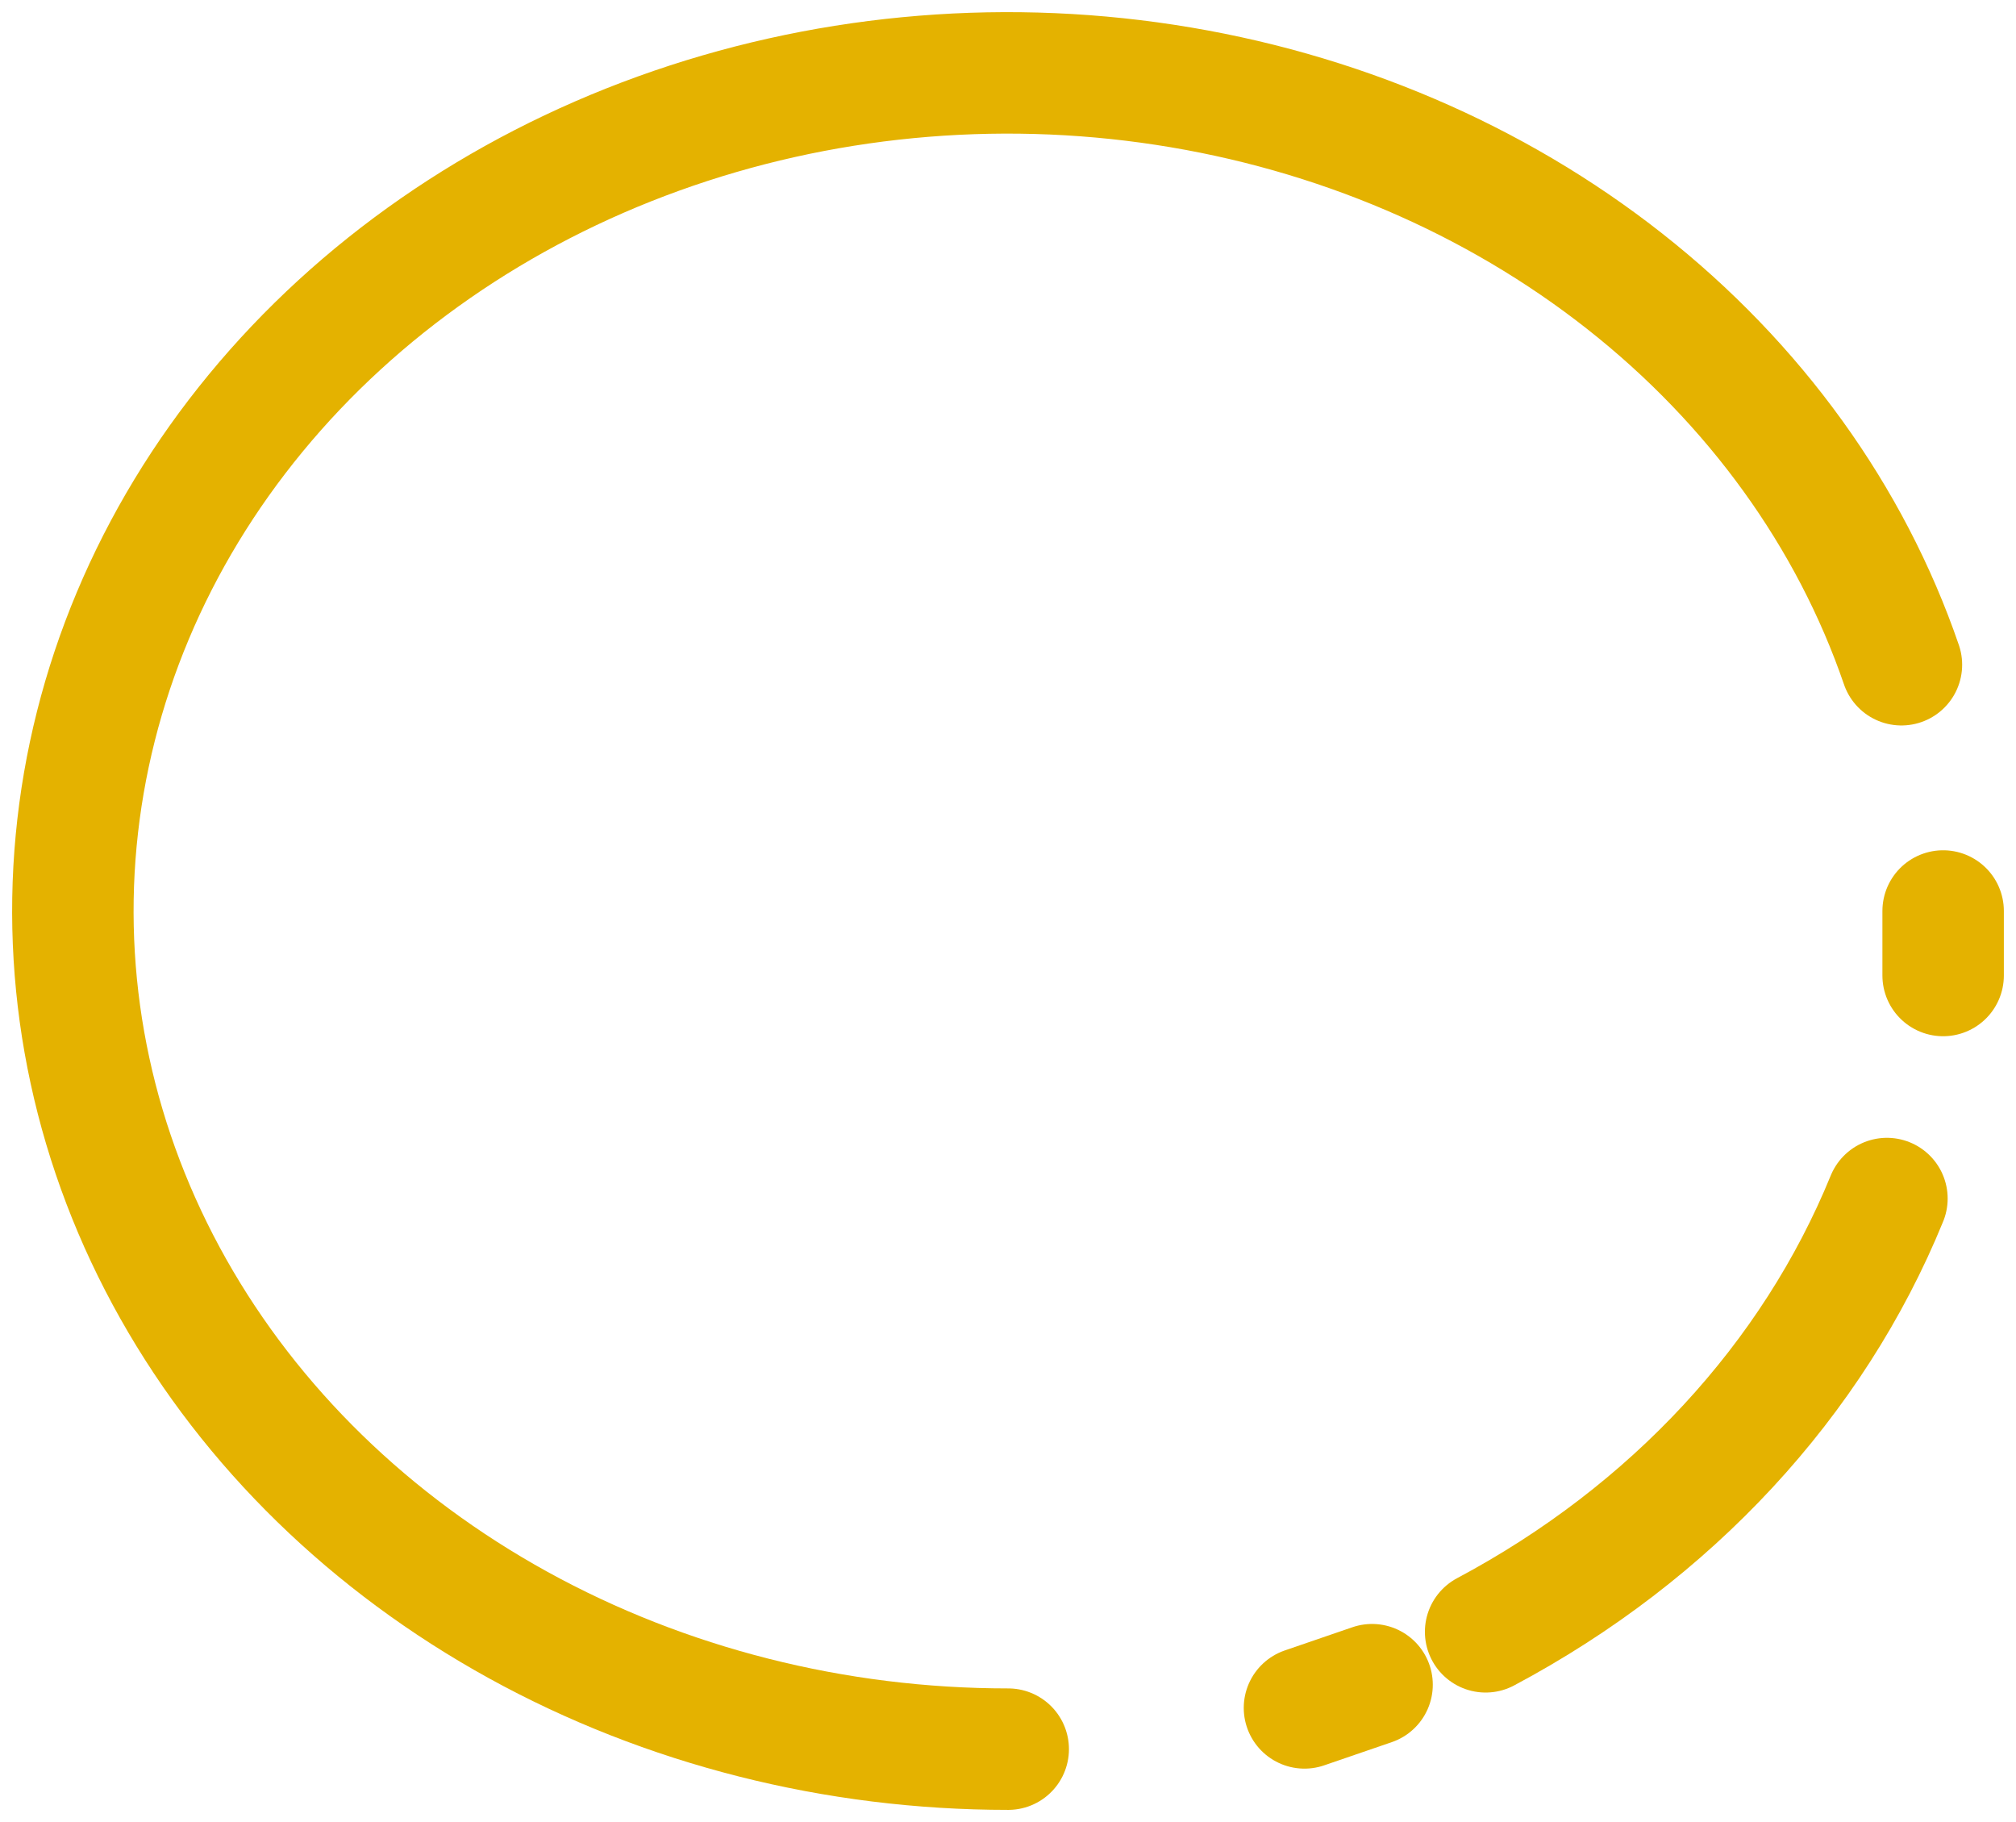 <svg width="83" height="75" viewBox="0 0 83 75" fill="none" xmlns="http://www.w3.org/2000/svg">
<path d="M41.509 72C34.384 72.003 27.397 70.233 21.328 66.888C15.258 63.542 10.344 58.752 7.132 53.051C3.92 47.35 2.537 40.962 3.136 34.598C3.736 28.234 6.294 22.144 10.527 17.006C14.759 11.869 20.5 7.885 27.109 5.499C33.718 3.112 40.937 2.417 47.961 3.491C54.985 4.564 61.539 7.364 66.892 11.579C72.246 15.794 76.189 21.258 78.283 27.362M80 37.5V40.154" stroke="#E4B200" stroke-width="5" stroke-linecap="round" stroke-linejoin="round"/>
<path d="M77.686 49.336C74.634 56.808 68.798 63.108 61.164 67.17" stroke="#E4B200" stroke-width="5" stroke-linecap="round" stroke-linejoin="round"/>
<path d="M56.489 69.347L53.706 70.302" stroke="#E4B200" stroke-width="5" stroke-linecap="round" stroke-linejoin="round"/>
</svg>
